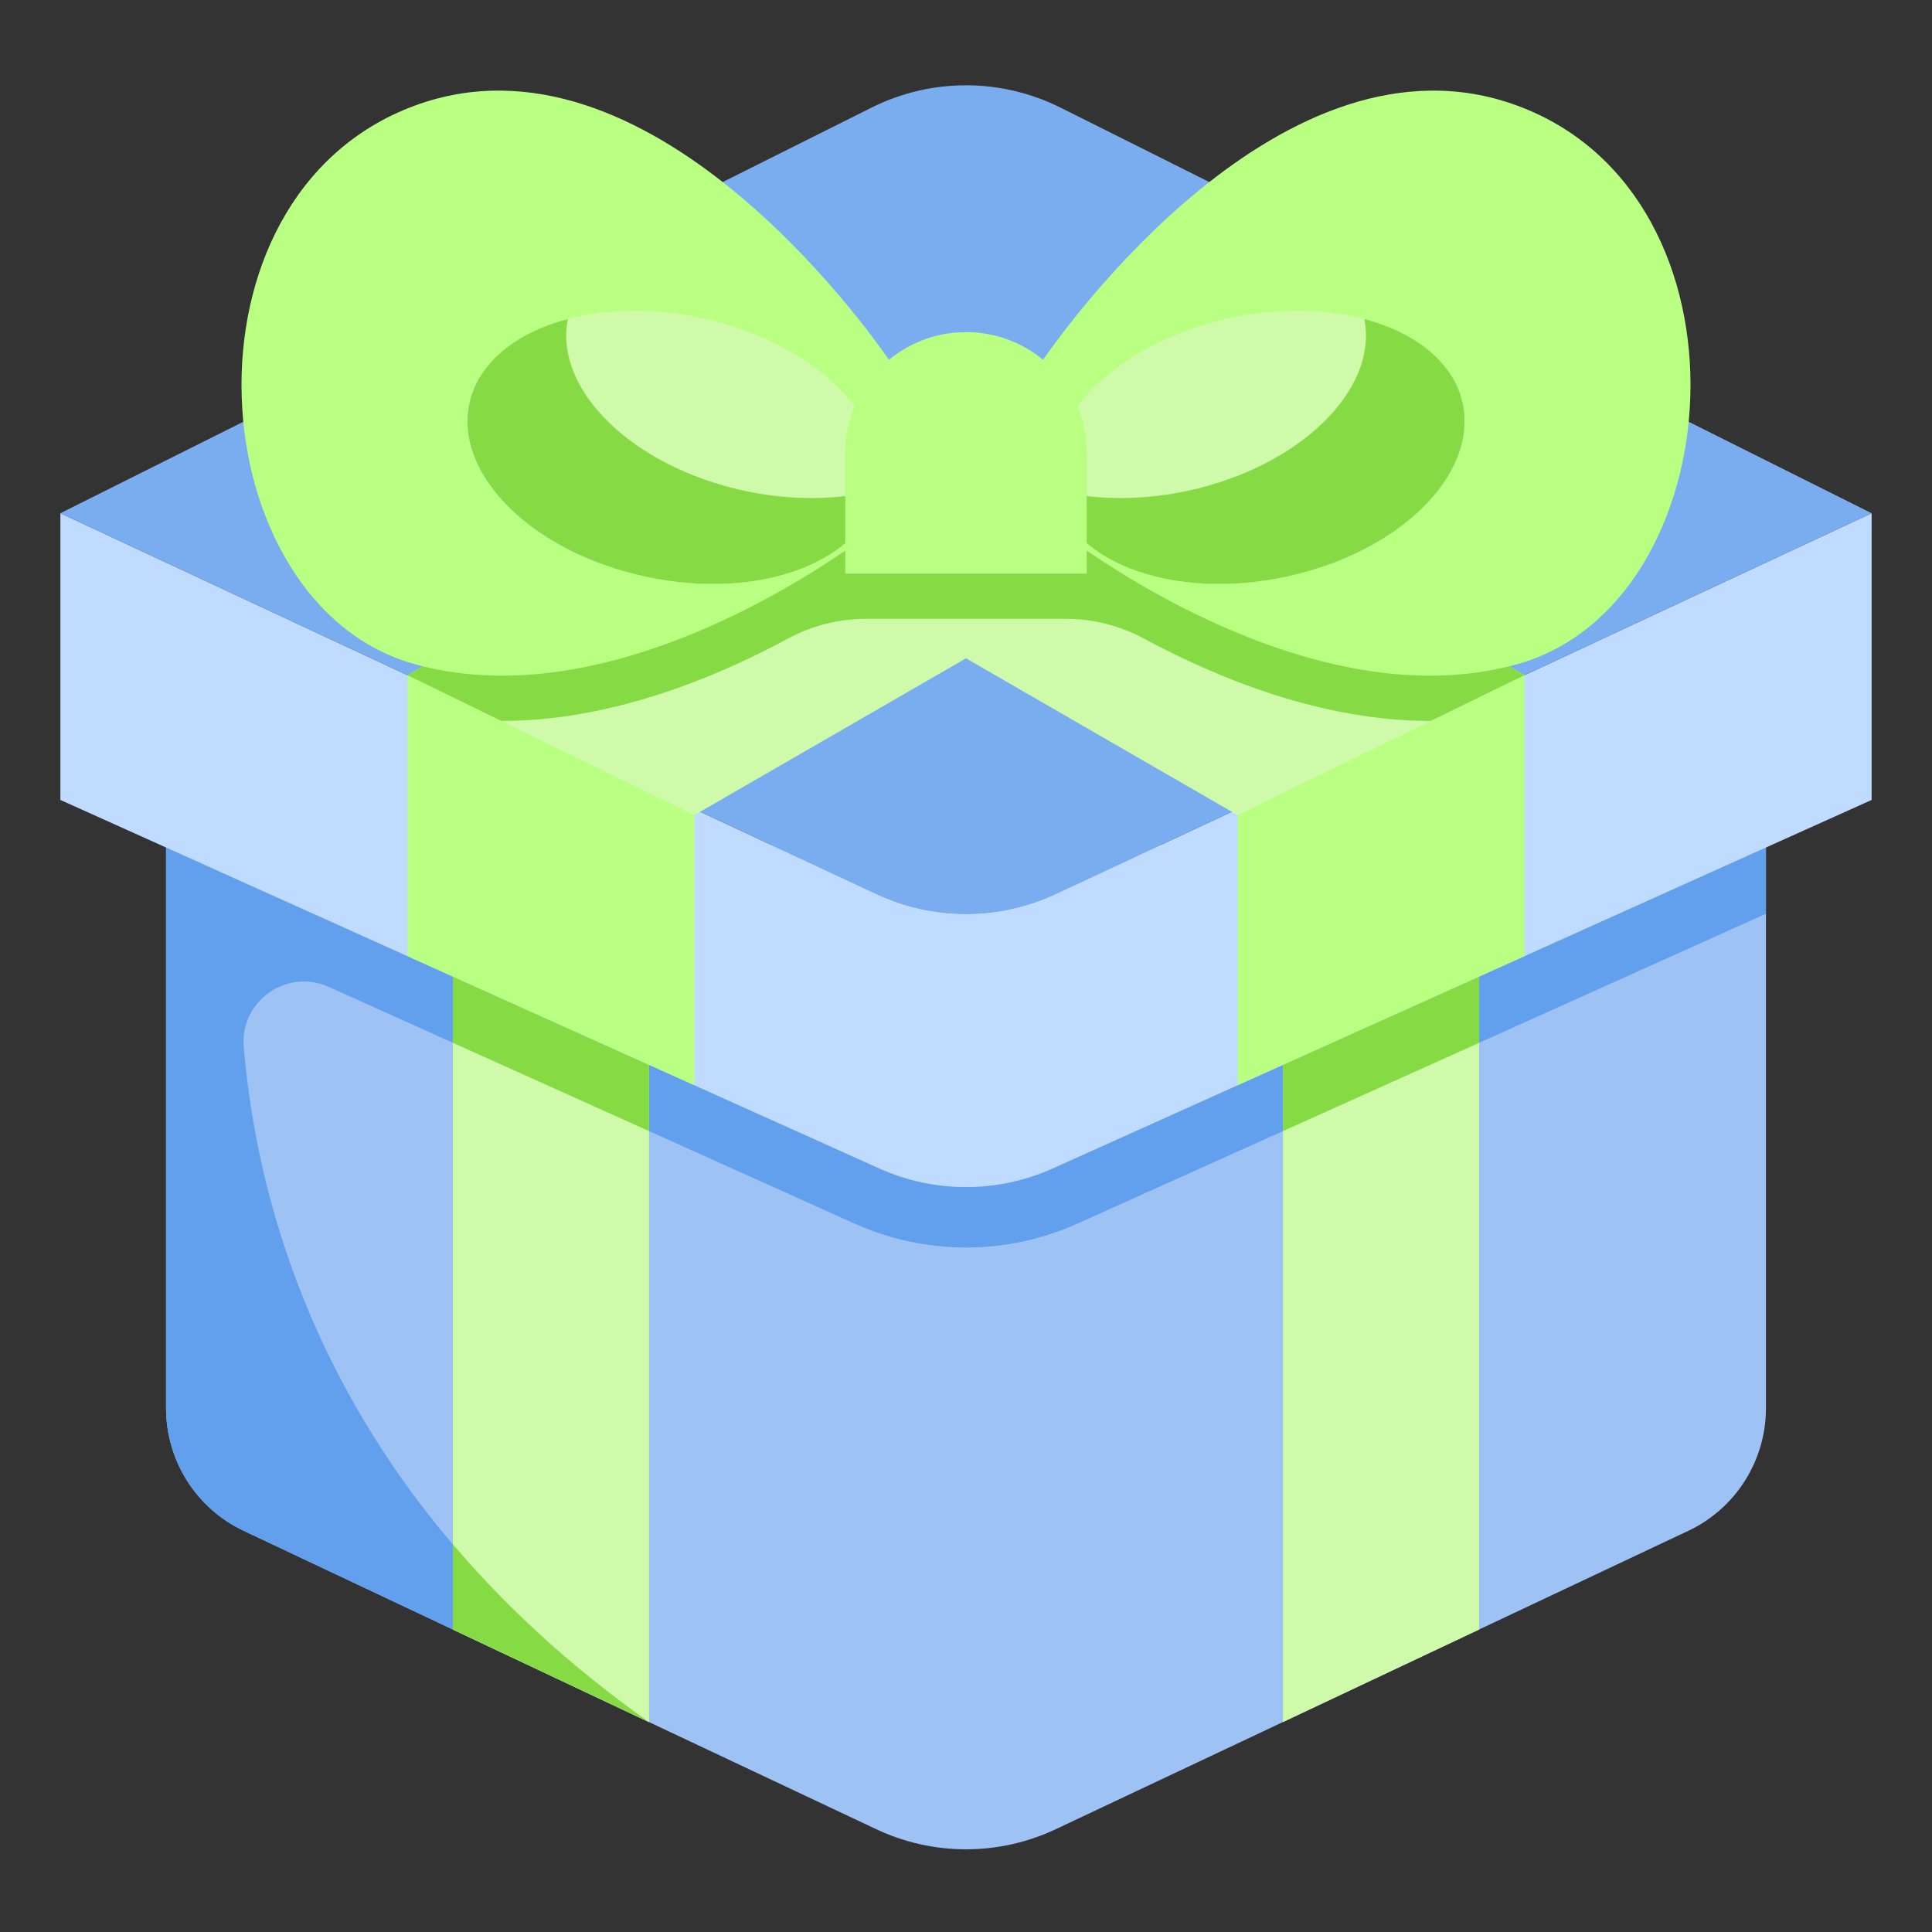 <svg width="20" height="20" viewBox="0 0 20 20" fill="none" xmlns="http://www.w3.org/2000/svg">
<rect x="0" y="0" width="20" height="20" fill="#333333" stroke="none"/>
<g clip-path="url(#clip0_3003_10661)">
<path d="M18.281 8.75V14.577C18.281 15.122 17.967 15.617 17.475 15.848L10.933 18.934C10.342 19.214 9.658 19.214 9.067 18.934L6.719 17.827L2.525 15.848C2.033 15.617 1.719 15.122 1.719 14.577V8.75H18.281Z" fill="#9DC2F3"/>
<path d="M18.281 8.75V9.459L11.155 12.666C10.789 12.83 10.4 12.914 10 12.914C9.6 12.914 9.211 12.83 8.845 12.666L3.403 10.216C2.969 10.021 2.483 10.363 2.523 10.837C2.675 12.645 3.476 15.534 6.719 17.827L2.525 15.848C2.033 15.617 1.719 15.122 1.719 14.577V8.75H18.281Z" fill="#629FEC"/>
<path d="M6.719 8.75V17.827L4.688 16.869V8.75H6.719Z" fill="#CEFAAA"/>
<path d="M4.688 15.986V16.869L6.719 17.827C5.893 17.243 5.226 16.62 4.688 15.986Z" fill="#86DA44"/>
<path d="M13.281 8.75V17.827L15.312 16.869V8.75H13.281Z" fill="#CEFAAA"/>
<path d="M15.312 10.795V8.75H13.281V11.709L15.312 10.795Z" fill="#86DA44"/>
<path d="M6.719 11.709V8.75H4.688V10.795L6.719 11.709Z" fill="#86DA44"/>
<path d="M19.375 5.313V8.281L10.898 12.096C10.327 12.353 9.673 12.353 9.102 12.096L0.625 8.281V5.313L9.075 9.256C9.661 9.529 10.339 9.529 10.925 9.256L19.375 5.313Z" fill="#BFDBFF"/>
<path d="M7.188 8.375V11.234L4.219 9.898V6.989L7.188 8.375Z" fill="#B9FF82"/>
<path d="M15.781 6.989V9.898L12.812 11.234V8.375L15.781 6.989Z" fill="#B9FF82"/>
<path d="M0.625 5.313L9.022 1.114C9.637 0.806 10.363 0.806 10.978 1.114L19.375 5.313L10.925 9.256C10.339 9.529 9.661 9.529 9.075 9.256L0.625 5.313Z" fill="#7AADEF"/>
<path d="M12.739 5.234L14.63 4.144L15.781 3.48L12.812 2.031L9.81 4.917L7.188 2.031L4.219 3.48L5.37 4.144L7.261 5.234L6.78 5.511L4.219 6.989L5.189 7.463L7.188 8.438L10 6.815L12.812 8.438L14.811 7.463L15.781 6.989L13.22 5.511L12.739 5.234Z" fill="#CEFAAA"/>
<path d="M15.781 6.989L14.811 7.463H14.803C13.691 7.463 12.617 7.028 11.837 6.608C11.589 6.474 11.312 6.406 11.031 6.406H8.969C8.687 6.406 8.41 6.474 8.162 6.608C7.835 6.784 7.457 6.963 7.047 7.111C6.477 7.316 5.844 7.463 5.197 7.463H5.189L4.219 6.989L6.22 5.834C6.367 5.889 6.523 5.936 6.686 5.97C7.853 6.222 8.93 5.825 9.089 5.086L10.909 5.07C10.911 5.075 10.911 5.081 10.911 5.086C11.07 5.825 12.147 6.222 13.314 5.97C13.477 5.936 13.633 5.889 13.78 5.834L15.781 6.989Z" fill="#86DA44"/>
<path d="M7.707 5.081C6.547 4.831 5.733 4.037 5.878 3.302C5.342 3.443 4.951 3.753 4.86 4.176C4.7 4.915 5.518 5.719 6.686 5.97C7.854 6.221 8.93 5.826 9.089 5.086C9.091 5.081 9.091 5.076 9.092 5.071C8.69 5.177 8.207 5.188 7.707 5.081Z" fill="#86DA44"/>
<path d="M12.295 5.081C13.455 4.831 14.268 4.037 14.124 3.302C14.66 3.443 15.051 3.753 15.142 4.176C15.301 4.915 14.483 5.719 13.315 5.97C12.147 6.221 11.071 5.826 10.912 5.086C10.911 5.081 10.911 5.076 10.91 5.071C11.312 5.177 11.795 5.188 12.295 5.081Z" fill="#86DA44"/>
<path d="M15.708 1.094C13.286 0.2 11.004 3.426 10.798 3.725C10.582 3.546 10.304 3.438 10 3.438C9.697 3.438 9.419 3.546 9.202 3.725C8.997 3.426 6.714 0.2 4.292 1.094C1.755 2.031 2.055 6.25 4.292 6.875C6.055 7.367 8.001 6.214 8.75 5.7V5.938H11.25V5.7C12 6.214 13.946 7.367 15.708 6.875C17.945 6.25 18.245 2.031 15.708 1.094ZM6.686 5.97C5.517 5.719 4.7 4.916 4.86 4.175C5.019 3.436 6.094 3.041 7.263 3.292C7.961 3.443 8.533 3.791 8.847 4.205C8.785 4.354 8.75 4.517 8.75 4.688V5.623C8.311 5.996 7.523 6.151 6.686 5.97ZM13.314 5.97C12.477 6.151 11.689 5.996 11.25 5.623V4.688C11.25 4.517 11.216 4.354 11.153 4.205C11.467 3.791 12.039 3.443 12.738 3.292C13.906 3.041 14.982 3.436 15.141 4.175C15.3 4.916 14.483 5.719 13.314 5.97Z" fill="#B9FF82"/>
</g>
<defs>
<clipPath id="clip0_3003_10661">
<rect width="20" height="20" fill="white"/>
</clipPath>
</defs>
</svg>

